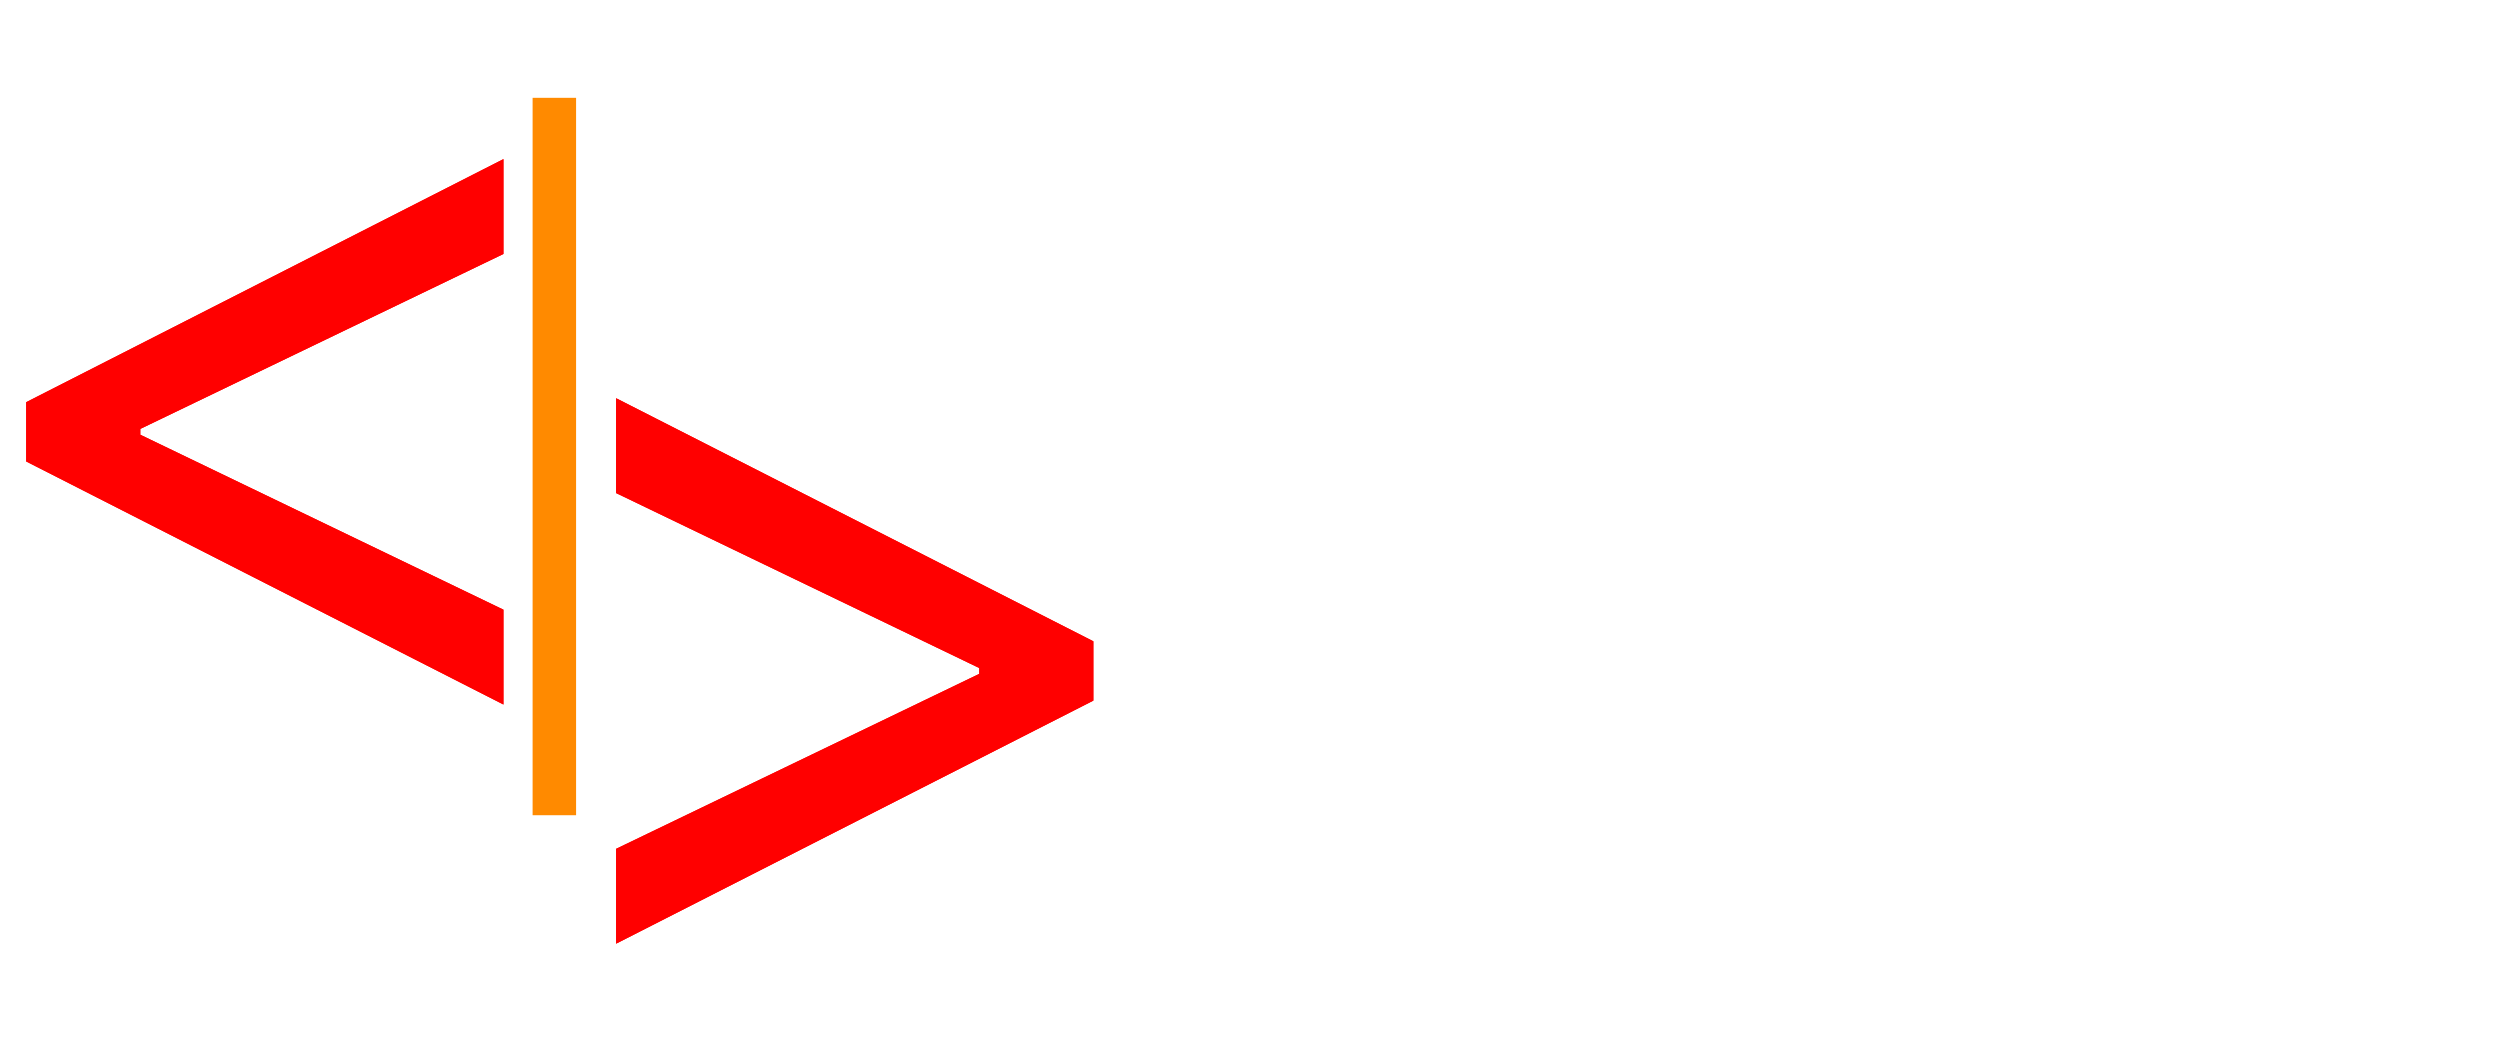 <svg width="230" height="96" viewBox="0 0 230 96" fill="none" xmlns="http://www.w3.org/2000/svg">
<g clip-path="url(#clip0_1_15)">
<g filter="url(#filter0_d_1_15)">
<path d="M100.591 60.455L56.682 82.818V74.091L90.364 57.864L90.091 58.409V57.045L90.364 57.591L56.682 41.364V32.636L100.591 55V60.455Z" fill="#FF0000"/>
</g>
<g filter="url(#filter1_d_1_15)">
<path d="M100.591 60.455L56.682 82.818V74.091L90.364 57.864L90.091 58.409V57.045L90.364 57.591L56.682 41.364V32.636L100.591 55V60.455Z" fill="#FF0000"/>
</g>
<g filter="url(#filter2_d_1_15)">
<path d="M2.409 38.455L46.318 60.818V52.091L12.636 35.864L12.909 36.409V35.045L12.636 35.591L46.318 19.364V10.636L2.409 33V38.455Z" fill="#FF0000"/>
</g>
<g filter="url(#filter3_d_1_15)">
<path d="M2.409 38.455L46.318 60.818V52.091L12.636 35.864L12.909 36.409V35.045L12.636 35.591L46.318 19.364V10.636L2.409 33V38.455Z" fill="#FF0000"/>
</g>
<path d="M90.114 42V24.546H100.58V26.421H92.227V32.318H99.796V34.193H92.227V42H90.114ZM103.786 42V28.909H105.729V30.886H105.866C106.104 30.239 106.536 29.713 107.161 29.31C107.786 28.906 108.491 28.704 109.275 28.704C109.423 28.704 109.607 28.707 109.829 28.713C110.05 28.719 110.218 28.727 110.332 28.739V30.784C110.263 30.767 110.107 30.741 109.863 30.707C109.624 30.668 109.371 30.648 109.104 30.648C108.468 30.648 107.9 30.781 107.4 31.048C106.906 31.31 106.513 31.673 106.224 32.139C105.94 32.599 105.798 33.125 105.798 33.716V42H103.786ZM117.636 42.273C116.454 42.273 115.417 41.992 114.525 41.429C113.638 40.867 112.945 40.08 112.445 39.068C111.951 38.057 111.704 36.875 111.704 35.523C111.704 34.159 111.951 32.969 112.445 31.952C112.945 30.935 113.638 30.145 114.525 29.582C115.417 29.02 116.454 28.739 117.636 28.739C118.817 28.739 119.852 29.02 120.738 29.582C121.63 30.145 122.323 30.935 122.817 31.952C123.317 32.969 123.567 34.159 123.567 35.523C123.567 36.875 123.317 38.057 122.817 39.068C122.323 40.08 121.63 40.867 120.738 41.429C119.852 41.992 118.817 42.273 117.636 42.273ZM117.636 40.466C118.533 40.466 119.272 40.236 119.852 39.776C120.431 39.315 120.86 38.71 121.138 37.96C121.417 37.21 121.556 36.398 121.556 35.523C121.556 34.648 121.417 33.832 121.138 33.077C120.86 32.321 120.431 31.71 119.852 31.244C119.272 30.778 118.533 30.546 117.636 30.546C116.738 30.546 115.999 30.778 115.42 31.244C114.84 31.71 114.411 32.321 114.133 33.077C113.854 33.832 113.715 34.648 113.715 35.523C113.715 36.398 113.854 37.21 114.133 37.96C114.411 38.71 114.84 39.315 115.42 39.776C115.999 40.236 116.738 40.466 117.636 40.466ZM128.649 34.125V42H126.638V28.909H128.581V30.954H128.751C129.058 30.29 129.524 29.756 130.149 29.352C130.774 28.943 131.581 28.739 132.57 28.739C133.456 28.739 134.232 28.921 134.896 29.284C135.561 29.642 136.078 30.188 136.447 30.921C136.817 31.648 137.001 32.568 137.001 33.682V42H134.99V33.818C134.99 32.79 134.723 31.989 134.189 31.415C133.655 30.835 132.922 30.546 131.99 30.546C131.348 30.546 130.774 30.685 130.268 30.963C129.768 31.241 129.374 31.648 129.084 32.182C128.794 32.716 128.649 33.364 128.649 34.125ZM146.37 28.909V30.614H139.586V28.909H146.37ZM141.563 25.773H143.575V38.25C143.575 38.818 143.657 39.244 143.822 39.528C143.992 39.807 144.208 39.994 144.469 40.091C144.737 40.182 145.018 40.227 145.313 40.227C145.535 40.227 145.717 40.216 145.859 40.193C146.001 40.165 146.114 40.142 146.2 40.125L146.609 41.932C146.472 41.983 146.282 42.034 146.038 42.085C145.793 42.142 145.484 42.17 145.109 42.17C144.54 42.17 143.984 42.048 143.438 41.804C142.898 41.56 142.45 41.188 142.092 40.688C141.739 40.188 141.563 39.557 141.563 38.795V25.773ZM154.744 42.273C153.482 42.273 152.394 41.994 151.479 41.438C150.57 40.875 149.869 40.091 149.374 39.085C148.886 38.074 148.641 36.898 148.641 35.557C148.641 34.216 148.886 33.034 149.374 32.011C149.869 30.983 150.556 30.182 151.437 29.608C152.323 29.028 153.357 28.739 154.539 28.739C155.221 28.739 155.894 28.852 156.559 29.079C157.224 29.307 157.829 29.676 158.374 30.188C158.92 30.693 159.354 31.364 159.678 32.199C160.002 33.034 160.164 34.062 160.164 35.284V36.136H150.073V34.398H158.119C158.119 33.659 157.971 33 157.675 32.42C157.386 31.841 156.971 31.384 156.431 31.048C155.897 30.713 155.266 30.546 154.539 30.546C153.738 30.546 153.045 30.744 152.46 31.142C151.88 31.534 151.434 32.045 151.121 32.676C150.809 33.307 150.653 33.983 150.653 34.705V35.864C150.653 36.852 150.823 37.69 151.164 38.378C151.511 39.06 151.991 39.58 152.604 39.938C153.218 40.29 153.931 40.466 154.744 40.466C155.272 40.466 155.749 40.392 156.175 40.244C156.607 40.091 156.979 39.864 157.292 39.562C157.604 39.256 157.846 38.875 158.016 38.42L159.96 38.966C159.755 39.625 159.411 40.205 158.928 40.705C158.445 41.199 157.849 41.585 157.138 41.864C156.428 42.136 155.63 42.273 154.744 42.273ZM165.235 34.125V42H163.224V28.909H165.167V30.954H165.337C165.644 30.29 166.11 29.756 166.735 29.352C167.36 28.943 168.167 28.739 169.156 28.739C170.042 28.739 170.817 28.921 171.482 29.284C172.147 29.642 172.664 30.188 173.033 30.921C173.403 31.648 173.587 32.568 173.587 33.682V42H171.576V33.818C171.576 32.79 171.309 31.989 170.775 31.415C170.241 30.835 169.508 30.546 168.576 30.546C167.934 30.546 167.36 30.685 166.854 30.963C166.354 31.241 165.96 31.648 165.67 32.182C165.38 32.716 165.235 33.364 165.235 34.125ZM182.206 42.273C181.115 42.273 180.152 41.997 179.317 41.446C178.482 40.889 177.828 40.105 177.357 39.094C176.885 38.077 176.649 36.875 176.649 35.489C176.649 34.114 176.885 32.92 177.357 31.909C177.828 30.898 178.484 30.116 179.325 29.565C180.166 29.014 181.138 28.739 182.24 28.739C183.092 28.739 183.766 28.881 184.26 29.165C184.76 29.443 185.141 29.761 185.402 30.119C185.669 30.472 185.876 30.761 186.024 30.989H186.195V24.546H188.206V42H186.263V39.989H186.024C185.876 40.227 185.666 40.528 185.393 40.892C185.121 41.25 184.732 41.571 184.226 41.855C183.72 42.133 183.047 42.273 182.206 42.273ZM182.479 40.466C183.286 40.466 183.967 40.256 184.524 39.835C185.081 39.409 185.504 38.821 185.794 38.071C186.084 37.315 186.229 36.443 186.229 35.455C186.229 34.477 186.087 33.622 185.803 32.889C185.518 32.151 185.098 31.577 184.541 31.168C183.984 30.753 183.297 30.546 182.479 30.546C181.626 30.546 180.916 30.764 180.348 31.202C179.786 31.634 179.362 32.222 179.078 32.966C178.8 33.705 178.661 34.534 178.661 35.455C178.661 36.386 178.803 37.233 179.087 37.994C179.376 38.75 179.803 39.352 180.365 39.801C180.933 40.244 181.638 40.466 182.479 40.466Z" fill="white"/>
<g filter="url(#filter4_d_1_15)">
<line x1="51" y1="5" x2="51" y2="71" stroke="#FF8A00" stroke-width="4"/>
</g>
<path d="M191.5 58H186.114V40.545H191.739C193.432 40.545 194.881 40.895 196.085 41.594C197.29 42.287 198.213 43.284 198.855 44.585C199.497 45.881 199.818 47.432 199.818 49.239C199.818 51.057 199.494 52.622 198.847 53.935C198.199 55.242 197.256 56.247 196.017 56.952C194.778 57.651 193.273 58 191.5 58ZM188.227 56.125H191.364C192.807 56.125 194.003 55.847 194.952 55.29C195.901 54.733 196.608 53.94 197.074 52.912C197.54 51.883 197.773 50.659 197.773 49.239C197.773 47.83 197.543 46.617 197.082 45.599C196.622 44.577 195.935 43.793 195.02 43.247C194.105 42.696 192.966 42.42 191.602 42.42H188.227V56.125ZM208.58 58.273C207.318 58.273 206.23 57.994 205.315 57.438C204.406 56.875 203.705 56.091 203.21 55.085C202.722 54.074 202.477 52.898 202.477 51.557C202.477 50.216 202.722 49.034 203.21 48.011C203.705 46.983 204.392 46.182 205.273 45.608C206.159 45.028 207.193 44.739 208.375 44.739C209.057 44.739 209.73 44.852 210.395 45.08C211.06 45.307 211.665 45.676 212.21 46.188C212.756 46.693 213.19 47.364 213.514 48.199C213.838 49.034 214 50.062 214 51.284V52.136H203.909V50.398H211.955C211.955 49.659 211.807 49 211.511 48.42C211.222 47.841 210.807 47.383 210.267 47.048C209.733 46.713 209.102 46.545 208.375 46.545C207.574 46.545 206.881 46.744 206.295 47.142C205.716 47.534 205.27 48.045 204.957 48.676C204.645 49.307 204.489 49.983 204.489 50.705V51.864C204.489 52.852 204.659 53.69 205 54.378C205.347 55.06 205.827 55.58 206.44 55.938C207.054 56.29 207.767 56.466 208.58 56.466C209.108 56.466 209.585 56.392 210.011 56.244C210.443 56.091 210.815 55.864 211.128 55.562C211.44 55.256 211.682 54.875 211.852 54.42L213.795 54.966C213.591 55.625 213.247 56.205 212.764 56.705C212.281 57.199 211.685 57.585 210.974 57.864C210.264 58.136 209.466 58.273 208.58 58.273ZM227.366 44.909L222.525 58H220.479L215.638 44.909H217.82L221.434 55.341H221.57L225.184 44.909H227.366Z" fill="white"/>
</g>
<defs>
<filter id="filter0_d_1_15" x="52.682" y="32.636" width="51.909" height="58.182" filterUnits="userSpaceOnUse" color-interpolation-filters="sRGB">
<feFlood flood-opacity="0" result="BackgroundImageFix"/>
<feColorMatrix in="SourceAlpha" type="matrix" values="0 0 0 0 0 0 0 0 0 0 0 0 0 0 0 0 0 0 127 0" result="hardAlpha"/>
<feOffset dy="4"/>
<feGaussianBlur stdDeviation="2"/>
<feComposite in2="hardAlpha" operator="out"/>
<feColorMatrix type="matrix" values="0 0 0 0 0 0 0 0 0 0 0 0 0 0 0 0 0 0 0.25 0"/>
<feBlend mode="normal" in2="BackgroundImageFix" result="effect1_dropShadow_1_15"/>
<feBlend mode="normal" in="SourceGraphic" in2="effect1_dropShadow_1_15" result="shape"/>
</filter>
<filter id="filter1_d_1_15" x="52.682" y="32.636" width="51.909" height="58.182" filterUnits="userSpaceOnUse" color-interpolation-filters="sRGB">
<feFlood flood-opacity="0" result="BackgroundImageFix"/>
<feColorMatrix in="SourceAlpha" type="matrix" values="0 0 0 0 0 0 0 0 0 0 0 0 0 0 0 0 0 0 127 0" result="hardAlpha"/>
<feOffset dy="4"/>
<feGaussianBlur stdDeviation="2"/>
<feComposite in2="hardAlpha" operator="out"/>
<feColorMatrix type="matrix" values="0 0 0 0 0 0 0 0 0 0 0 0 0 0 0 0 0 0 0.25 0"/>
<feBlend mode="normal" in2="BackgroundImageFix" result="effect1_dropShadow_1_15"/>
<feBlend mode="normal" in="SourceGraphic" in2="effect1_dropShadow_1_15" result="shape"/>
</filter>
<filter id="filter2_d_1_15" x="-1.591" y="10.636" width="51.909" height="58.182" filterUnits="userSpaceOnUse" color-interpolation-filters="sRGB">
<feFlood flood-opacity="0" result="BackgroundImageFix"/>
<feColorMatrix in="SourceAlpha" type="matrix" values="0 0 0 0 0 0 0 0 0 0 0 0 0 0 0 0 0 0 127 0" result="hardAlpha"/>
<feOffset dy="4"/>
<feGaussianBlur stdDeviation="2"/>
<feComposite in2="hardAlpha" operator="out"/>
<feColorMatrix type="matrix" values="0 0 0 0 0 0 0 0 0 0 0 0 0 0 0 0 0 0 0.25 0"/>
<feBlend mode="normal" in2="BackgroundImageFix" result="effect1_dropShadow_1_15"/>
<feBlend mode="normal" in="SourceGraphic" in2="effect1_dropShadow_1_15" result="shape"/>
</filter>
<filter id="filter3_d_1_15" x="-1.591" y="10.636" width="51.909" height="58.182" filterUnits="userSpaceOnUse" color-interpolation-filters="sRGB">
<feFlood flood-opacity="0" result="BackgroundImageFix"/>
<feColorMatrix in="SourceAlpha" type="matrix" values="0 0 0 0 0 0 0 0 0 0 0 0 0 0 0 0 0 0 127 0" result="hardAlpha"/>
<feOffset dy="4"/>
<feGaussianBlur stdDeviation="2"/>
<feComposite in2="hardAlpha" operator="out"/>
<feColorMatrix type="matrix" values="0 0 0 0 0 0 0 0 0 0 0 0 0 0 0 0 0 0 0.25 0"/>
<feBlend mode="normal" in2="BackgroundImageFix" result="effect1_dropShadow_1_15"/>
<feBlend mode="normal" in="SourceGraphic" in2="effect1_dropShadow_1_15" result="shape"/>
</filter>
<filter id="filter4_d_1_15" x="45" y="5" width="12" height="74" filterUnits="userSpaceOnUse" color-interpolation-filters="sRGB">
<feFlood flood-opacity="0" result="BackgroundImageFix"/>
<feColorMatrix in="SourceAlpha" type="matrix" values="0 0 0 0 0 0 0 0 0 0 0 0 0 0 0 0 0 0 127 0" result="hardAlpha"/>
<feOffset dy="4"/>
<feGaussianBlur stdDeviation="2"/>
<feComposite in2="hardAlpha" operator="out"/>
<feColorMatrix type="matrix" values="0 0 0 0 0 0 0 0 0 0 0 0 0 0 0 0 0 0 0.25 0"/>
<feBlend mode="normal" in2="BackgroundImageFix" result="effect1_dropShadow_1_15"/>
<feBlend mode="normal" in="SourceGraphic" in2="effect1_dropShadow_1_15" result="shape"/>
</filter>
<clipPath id="clip0_1_15">
<rect width="230" height="96" fill="white"/>
</clipPath>
</defs>
</svg>
